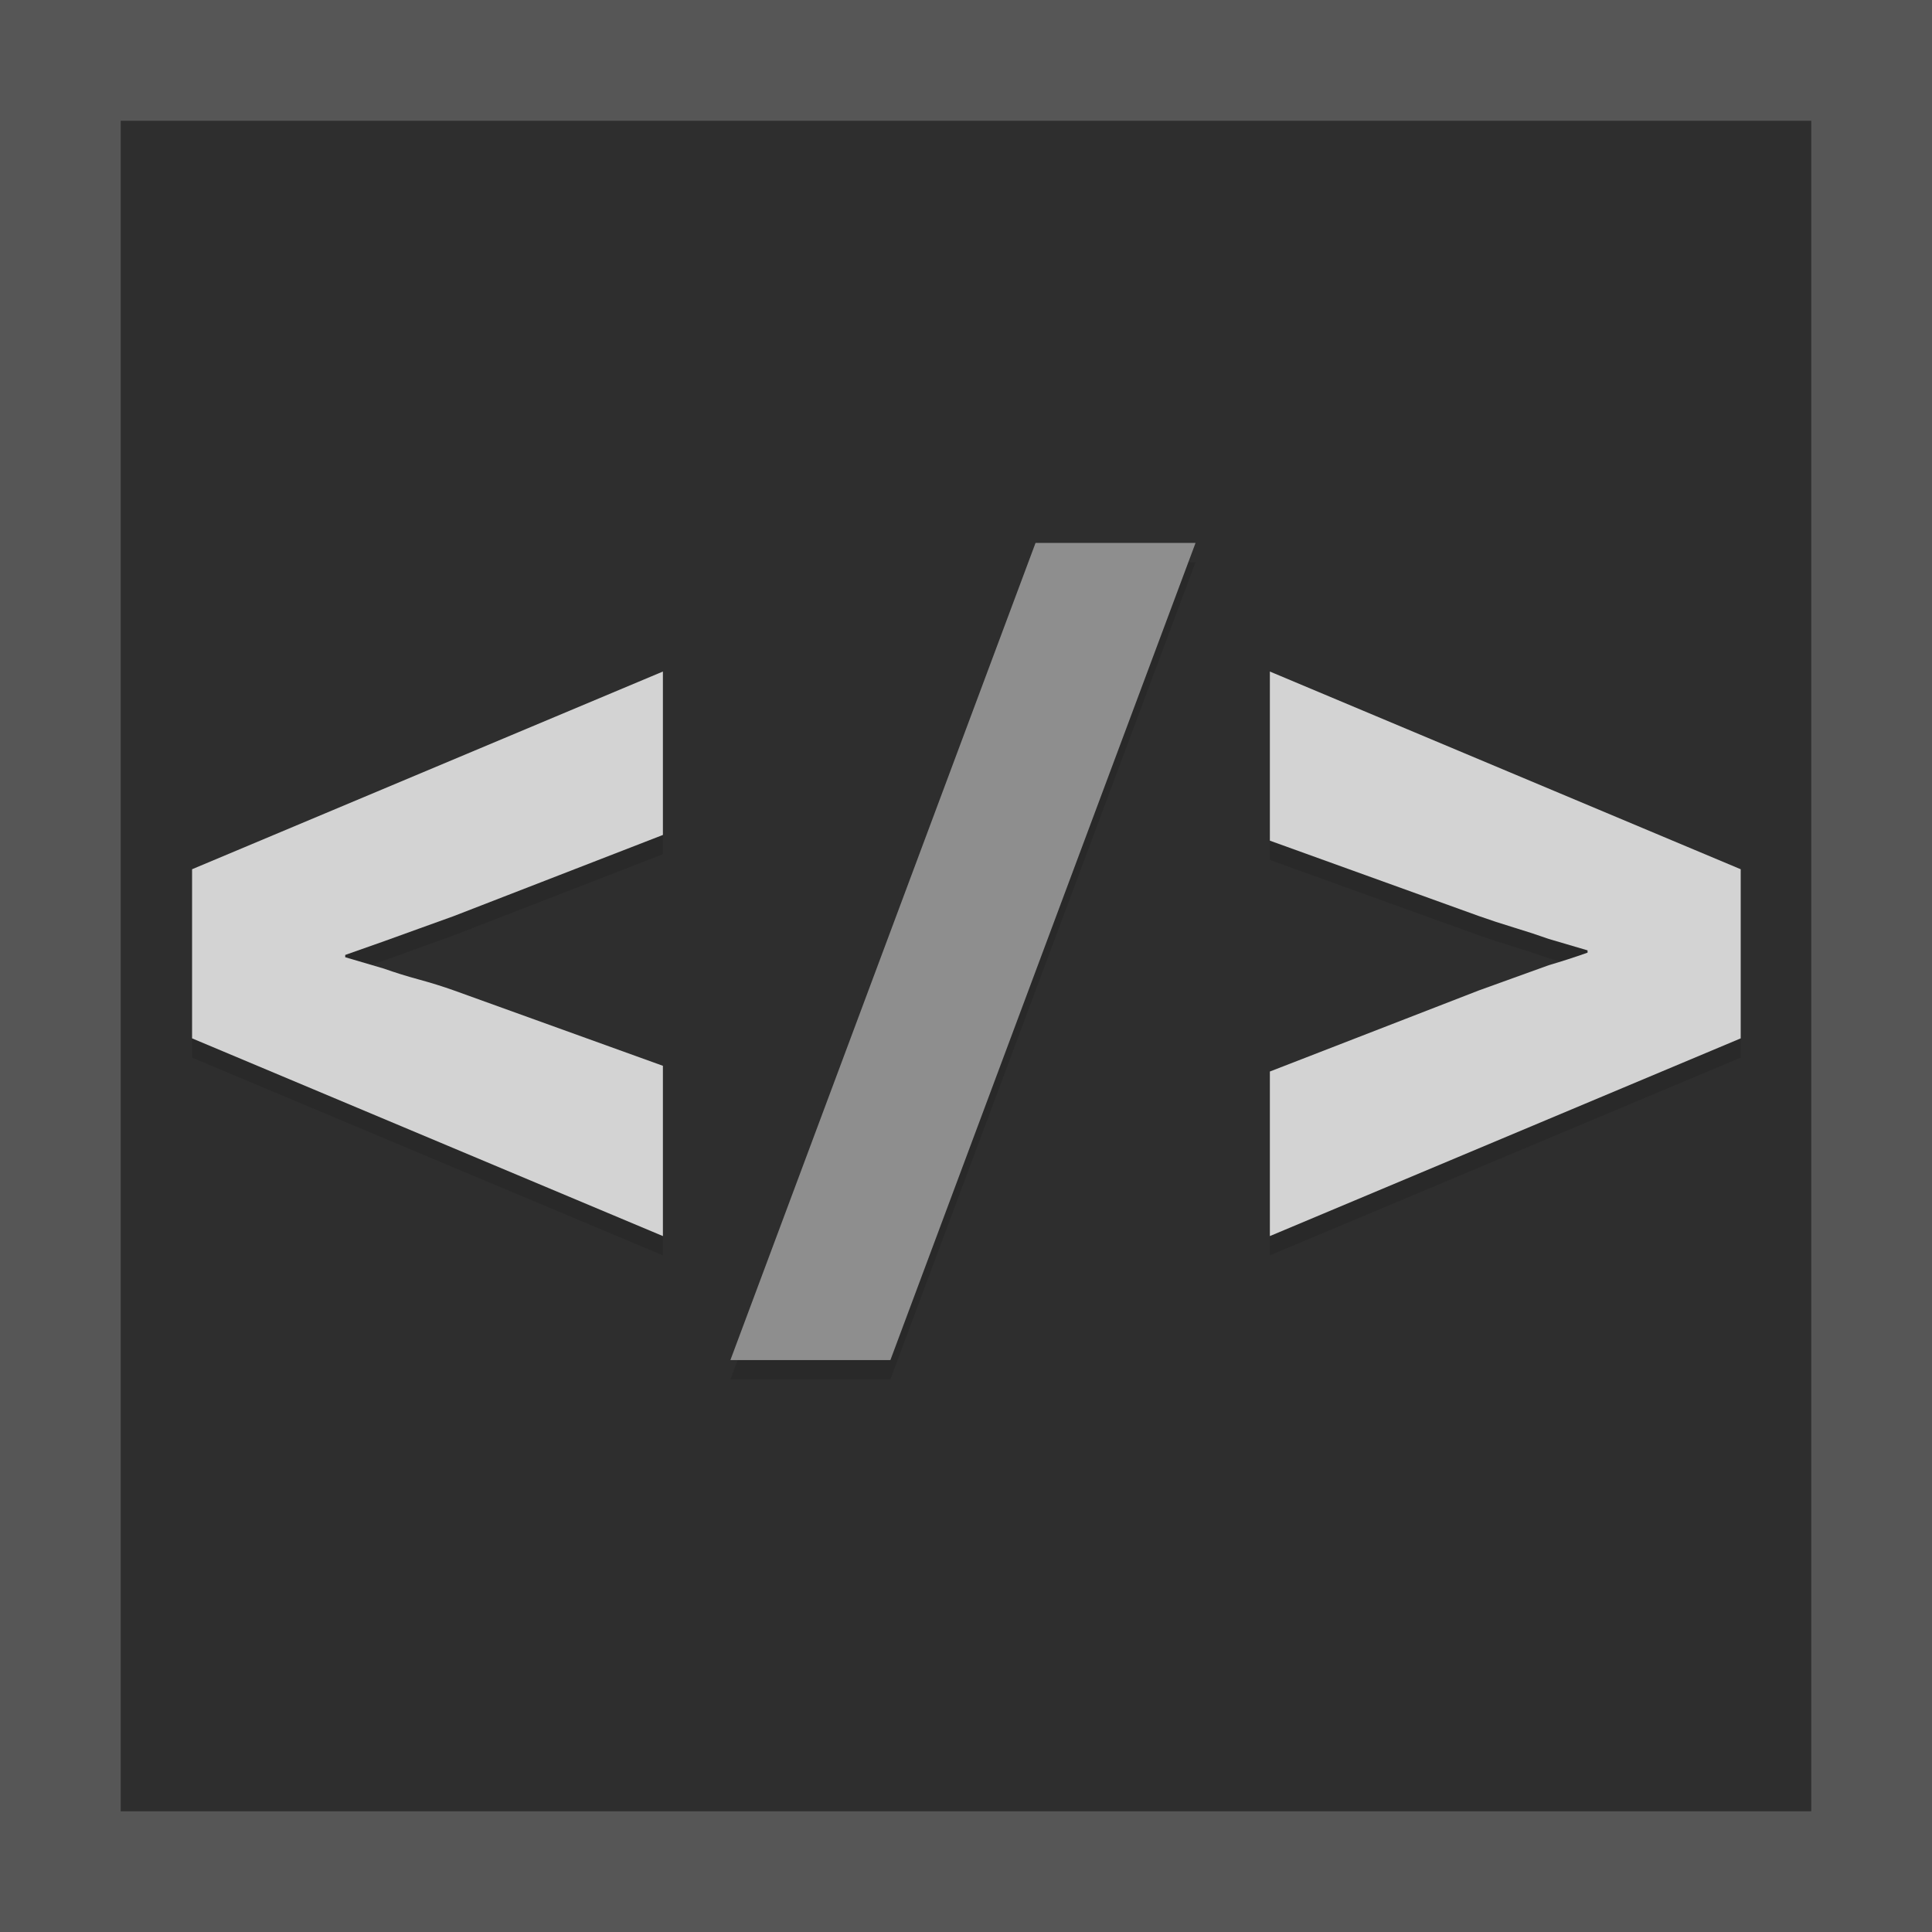 <?xml version="1.0" encoding="utf-8"?>
<!-- Generator: Adobe Illustrator 16.0.4, SVG Export Plug-In . SVG Version: 6.00 Build 0)  -->
<!DOCTYPE svg PUBLIC "-//W3C//DTD SVG 1.1//EN" "http://www.w3.org/Graphics/SVG/1.1/DTD/svg11.dtd">
<svg version="1.1" id="Layer_1" xmlns="http://www.w3.org/2000/svg" xmlns:xlink="http://www.w3.org/1999/xlink" x="0px" y="0px"
	 width="399.988px" height="400.001px" viewBox="0 0 399.988 400.001" enable-background="new 0 0 399.988 400.001"
	 xml:space="preserve">
<rect x="-0.083" fill="#2E2E2E" width="399.996" height="399.994"/>
<g>
	<g opacity="0.1">
		<path d="M39.766,183.961l97.477-40.931v33.833l-43.297,16.798c-2.208,0.789-4.613,1.656-7.218,2.601
			c-2.6,0.948-5.006,1.814-7.213,2.604l-8.045,2.838v0.474l8.045,2.367c2.208,0.789,4.614,1.539,7.213,2.246
			c2.604,0.712,5.01,1.462,7.218,2.251l43.297,15.616v35.252l-97.477-40.935V183.961z"/>
		<path d="M247.516,116.407l-63.173,169.17h-33.126l63.173-169.17H247.516z"/>
		<path d="M306.201,209.041c2.207-0.789,4.613-1.656,7.217-2.604c2.604-0.948,5.006-1.815,7.218-2.604
			c2.682-0.789,5.364-1.655,8.041-2.6v-0.475l-8.041-2.366c-2.212-0.789-4.613-1.578-7.218-2.363
			c-2.604-0.793-5.01-1.582-7.217-2.367l-43.297-15.616V143.03l97.481,40.931v35.014l-97.481,40.935v-34.07L306.201,209.041z"/>
	</g>
	<g>
		<g>
			<path fill="#D3D3D3" d="M39.766,179.961l97.477-40.931v33.833l-43.297,16.798c-2.208,0.789-4.613,1.656-7.218,2.601
				c-2.6,0.948-5.006,1.814-7.213,2.604l-8.045,2.838v0.474l8.045,2.367c2.208,0.789,4.614,1.539,7.213,2.246
				c2.604,0.712,5.01,1.462,7.218,2.251l43.297,15.616v35.252l-97.477-40.935V179.961z"/>
			<path fill="#8E8E8E" d="M247.516,112.407l-63.173,169.17h-33.126l63.173-169.17H247.516z"/>
			<path fill="#D3D3D3" d="M306.201,205.041c2.207-0.789,4.613-1.656,7.217-2.604c2.604-0.948,5.006-1.815,7.218-2.604
				c2.682-0.789,5.364-1.655,8.041-2.6v-0.475l-8.041-2.366c-2.212-0.789-4.613-1.578-7.218-2.363
				c-2.604-0.793-5.01-1.582-7.217-2.367l-43.297-15.616V139.03l97.481,40.931v35.014l-97.481,40.935v-34.07L306.201,205.041z"/>
		</g>
	</g>
</g>
<path fill="#565656" d="M399.988,25V0H-0.085h0.074v24.593v350.809v24.593V400h25l0,0h350l0,0h25l0,0l0,0v-25l0,0V25L399.988,25z
	 M374.988,375h-350V25h350V375z"/>
</svg>
